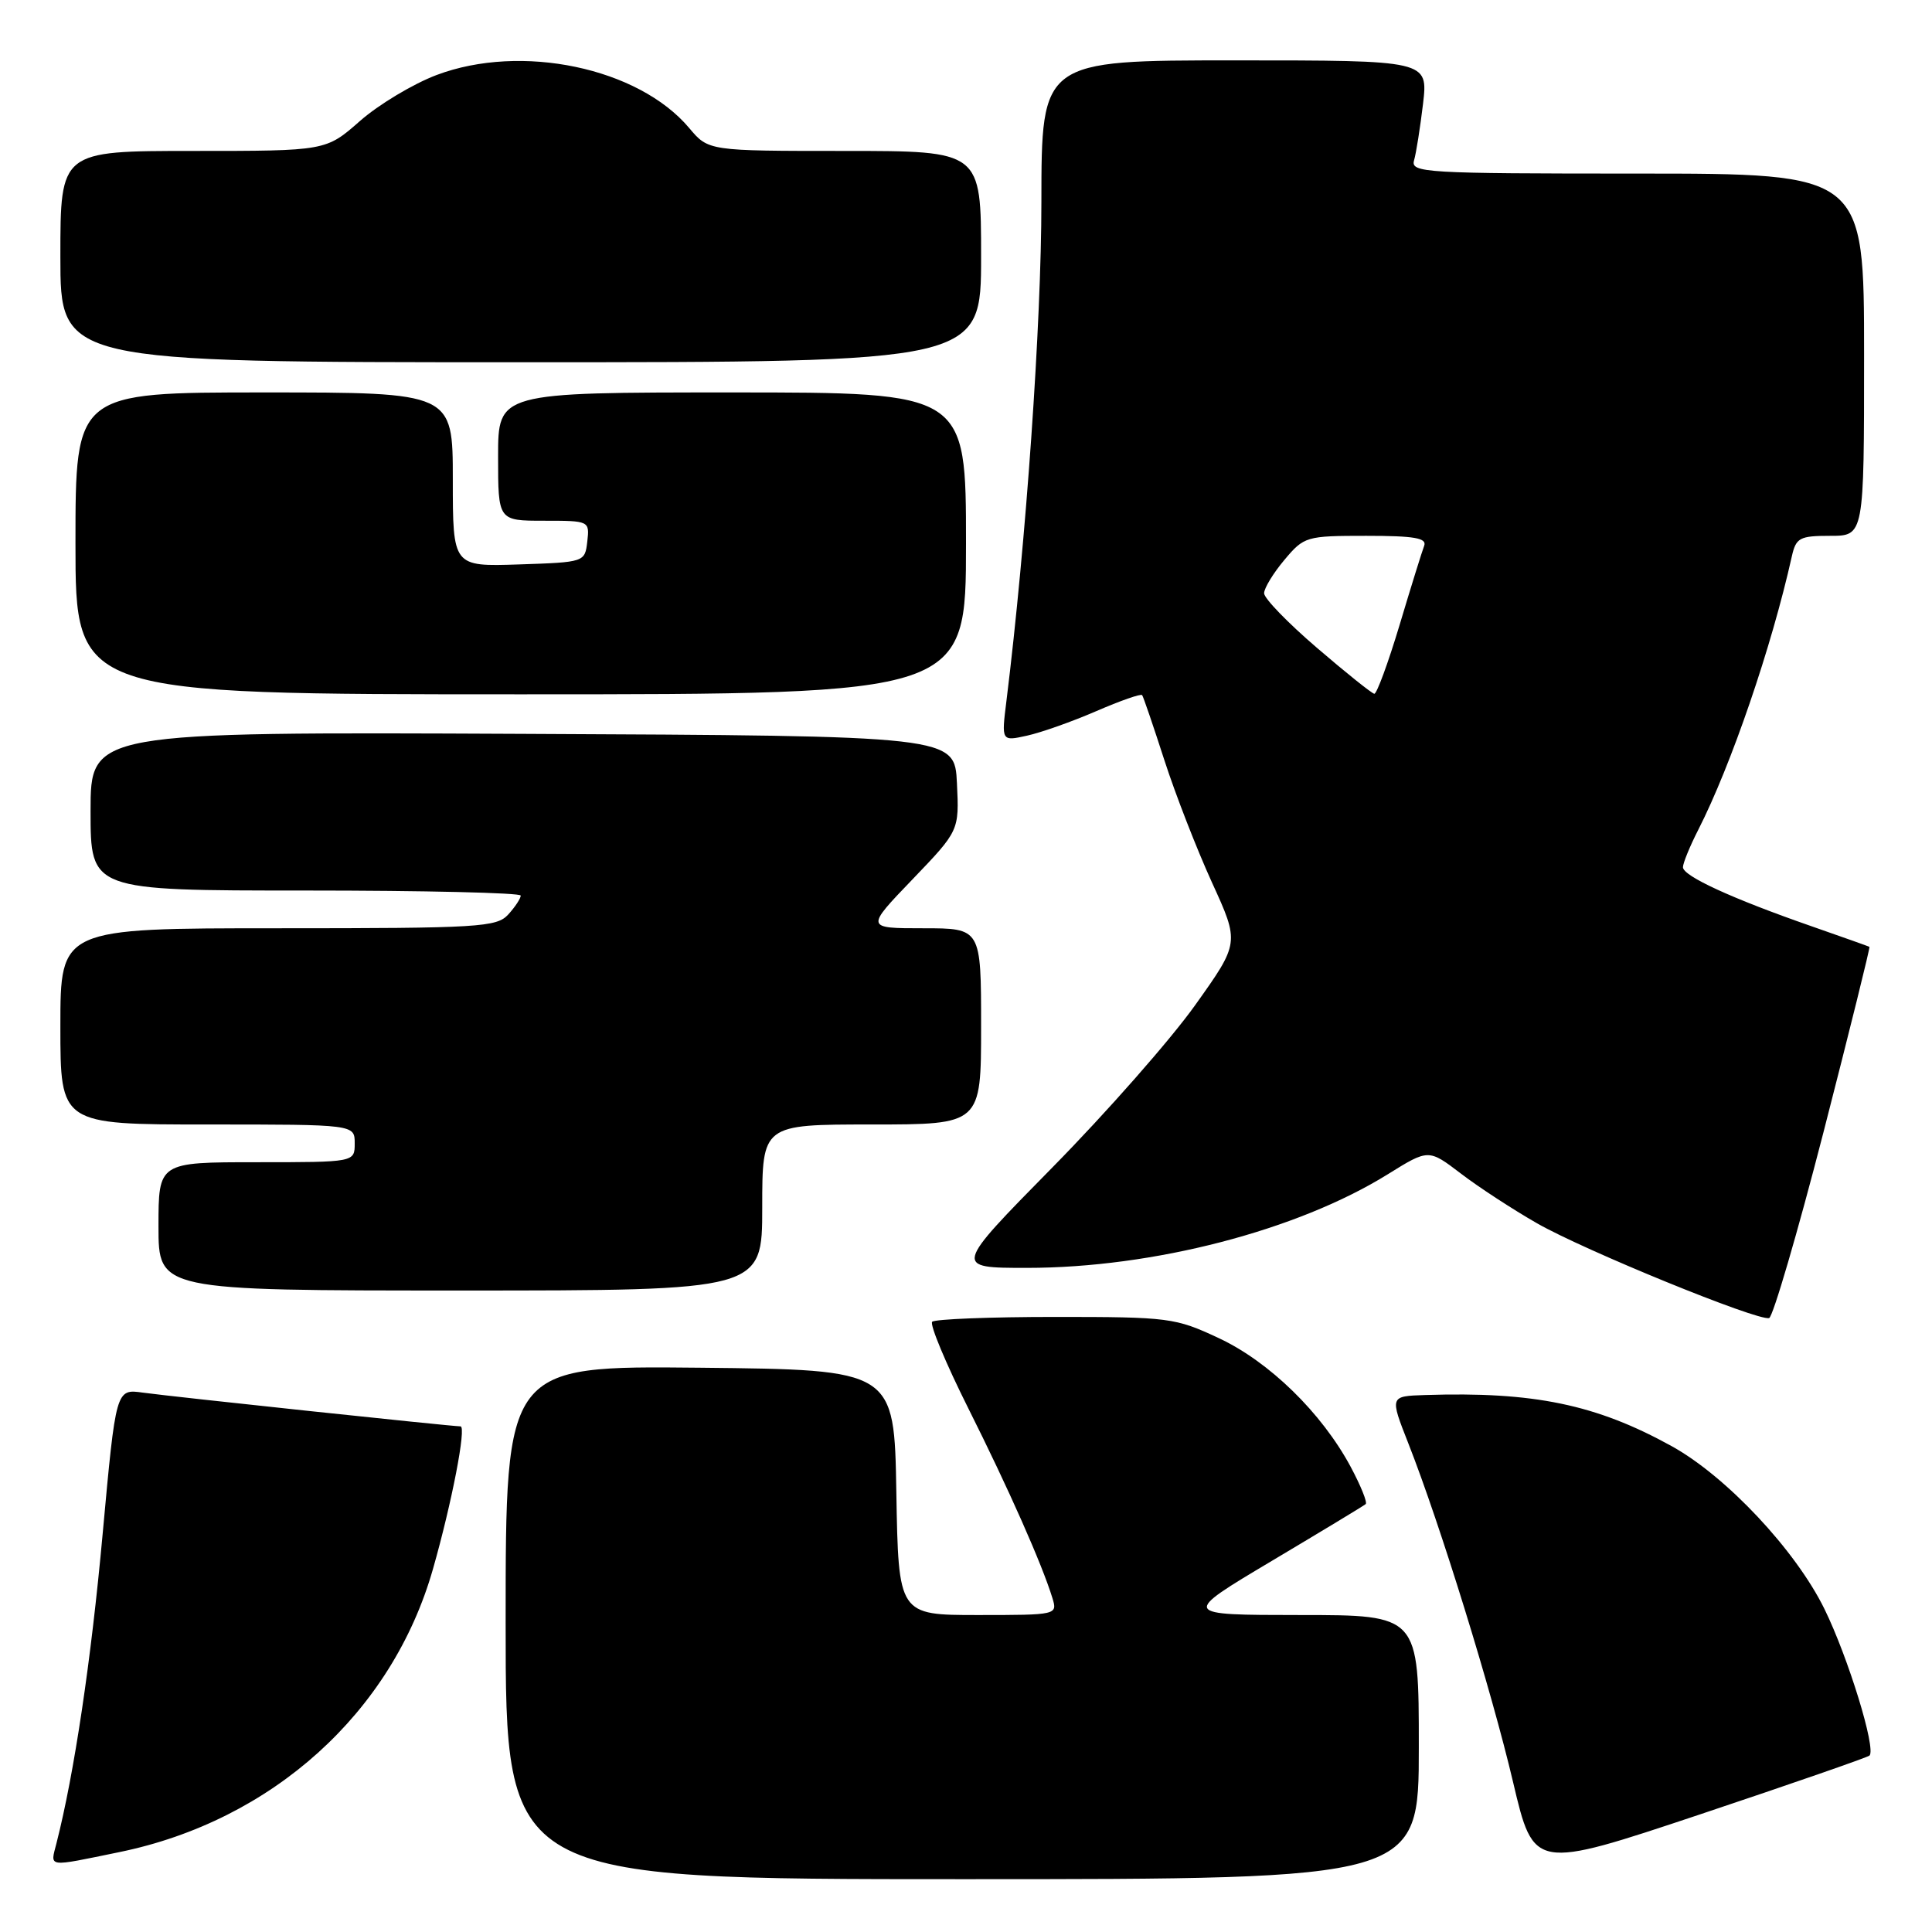<?xml version="1.0" encoding="UTF-8" standalone="no"?>
<!DOCTYPE svg PUBLIC "-//W3C//DTD SVG 1.1//EN" "http://www.w3.org/Graphics/SVG/1.1/DTD/svg11.dtd" >
<svg xmlns="http://www.w3.org/2000/svg" xmlns:xlink="http://www.w3.org/1999/xlink" version="1.1" viewBox="0 0 256 256">
 <g >
 <path fill="currentColor"
d=" M 188.00 231.50 C 188.00 214.00 188.00 214.00 172.25 214.00 C 156.50 213.99 156.50 213.99 168.50 206.84 C 175.10 202.91 180.71 199.52 180.96 199.30 C 181.21 199.09 180.31 196.86 178.96 194.34 C 175.12 187.20 168.19 180.44 161.50 177.31 C 155.73 174.61 154.91 174.50 139.83 174.50 C 131.22 174.50 123.88 174.79 123.52 175.14 C 123.17 175.50 125.33 180.67 128.32 186.64 C 133.64 197.26 138.07 207.25 139.45 211.75 C 140.13 213.98 140.06 214.00 129.59 214.00 C 119.05 214.00 119.05 214.00 118.77 197.75 C 118.50 181.50 118.50 181.50 92.75 181.23 C 67.00 180.97 67.00 180.97 67.00 214.98 C 67.00 249.00 67.00 249.00 127.50 249.00 C 188.00 249.00 188.00 249.00 188.00 231.50 Z  M 247.72 232.62 C 248.62 231.72 244.89 219.61 241.75 213.20 C 237.92 205.40 228.74 195.62 221.50 191.62 C 211.49 186.09 203.22 184.38 188.82 184.85 C 184.15 185.00 184.15 185.00 186.61 191.25 C 190.82 201.95 197.63 223.98 200.49 236.14 C 203.23 247.77 203.23 247.77 225.25 240.42 C 237.36 236.37 247.47 232.86 247.72 232.62 Z  M 15.79 245.42 C 36.05 241.27 51.95 226.94 57.37 207.90 C 59.87 199.14 61.83 189.00 61.02 189.00 C 59.84 189.00 22.83 185.07 18.93 184.53 C 15.36 184.03 15.36 184.03 13.60 203.27 C 12.07 220.06 9.83 235.06 7.48 244.25 C 6.66 247.49 6.09 247.41 15.79 245.42 Z  M 241.63 149.99 C 245.08 136.56 247.82 125.53 247.71 125.46 C 247.59 125.39 244.12 124.16 240.00 122.72 C 229.49 119.06 223.00 116.08 223.00 114.91 C 223.00 114.37 223.92 112.12 225.04 109.93 C 229.37 101.43 234.75 85.73 237.42 73.75 C 237.98 71.25 238.45 71.00 242.52 71.00 C 247.00 71.00 247.00 71.00 247.00 47.00 C 247.00 23.00 247.00 23.00 216.93 23.00 C 188.77 23.00 186.90 22.89 187.37 21.25 C 187.65 20.29 188.18 16.91 188.56 13.75 C 189.23 8.00 189.23 8.00 163.62 8.00 C 138.00 8.00 138.00 8.00 137.99 26.75 C 137.99 42.87 135.96 71.84 133.36 92.86 C 132.69 98.23 132.69 98.23 136.08 97.48 C 137.95 97.07 142.08 95.61 145.26 94.23 C 148.45 92.85 151.18 91.89 151.34 92.11 C 151.50 92.32 152.82 96.19 154.28 100.71 C 155.74 105.23 158.58 112.52 160.59 116.93 C 164.25 124.93 164.25 124.93 158.37 133.18 C 155.14 137.72 146.62 147.41 139.42 154.72 C 126.35 168.00 126.35 168.00 136.06 168.00 C 152.81 168.00 171.91 163.04 183.90 155.59 C 189.29 152.24 189.29 152.24 193.57 155.50 C 195.92 157.30 200.46 160.26 203.66 162.09 C 209.95 165.69 232.92 175.07 234.42 174.65 C 234.92 174.50 238.17 163.41 241.63 149.99 Z  M 101.00 160.00 C 101.00 149.00 101.00 149.00 115.50 149.00 C 130.00 149.00 130.00 149.00 130.00 136.00 C 130.00 123.00 130.00 123.00 122.34 123.00 C 114.68 123.00 114.68 123.00 120.89 116.54 C 127.10 110.07 127.10 110.07 126.80 103.79 C 126.50 97.50 126.50 97.50 69.25 97.24 C 12.00 96.98 12.00 96.98 12.00 107.49 C 12.00 118.00 12.00 118.00 40.50 118.00 C 56.18 118.00 69.00 118.30 69.00 118.67 C 69.00 119.04 68.26 120.17 67.35 121.17 C 65.81 122.86 63.52 123.00 36.85 123.00 C 8.00 123.00 8.00 123.00 8.00 136.00 C 8.00 149.00 8.00 149.00 27.50 149.00 C 47.00 149.00 47.00 149.00 47.00 151.50 C 47.00 154.00 47.00 154.00 34.00 154.00 C 21.00 154.00 21.00 154.00 21.00 162.50 C 21.00 171.00 21.00 171.00 61.00 171.00 C 101.00 171.00 101.00 171.00 101.00 160.00 Z  M 128.00 72.00 C 128.00 52.00 128.00 52.00 97.00 52.00 C 66.00 52.00 66.00 52.00 66.00 60.50 C 66.00 69.00 66.00 69.00 72.07 69.00 C 78.09 69.00 78.13 69.02 77.82 71.75 C 77.50 74.49 77.47 74.50 68.75 74.79 C 60.00 75.08 60.00 75.08 60.00 63.54 C 60.00 52.00 60.00 52.00 35.00 52.00 C 10.00 52.00 10.00 52.00 10.00 72.00 C 10.00 92.00 10.00 92.00 69.00 92.00 C 128.00 92.00 128.00 92.00 128.00 72.00 Z  M 130.00 34.00 C 130.00 20.00 130.00 20.00 111.94 20.00 C 93.87 20.00 93.87 20.00 91.31 16.95 C 84.58 8.96 69.06 5.71 57.85 9.94 C 54.75 11.11 50.18 13.85 47.70 16.03 C 43.19 20.00 43.19 20.00 25.60 20.00 C 8.00 20.00 8.00 20.00 8.00 34.00 C 8.00 48.00 8.00 48.00 69.00 48.00 C 130.00 48.00 130.00 48.00 130.00 34.00 Z  M 174.50 85.84 C 170.65 82.54 167.50 79.29 167.50 78.61 C 167.50 77.94 168.71 75.95 170.19 74.19 C 172.80 71.08 173.08 71.00 181.04 71.00 C 187.40 71.00 189.10 71.29 188.71 72.32 C 188.43 73.05 186.96 77.77 185.45 82.82 C 183.93 87.87 182.42 91.97 182.10 91.93 C 181.77 91.88 178.35 89.15 174.50 85.84 Z "/>
</g>
</svg>
